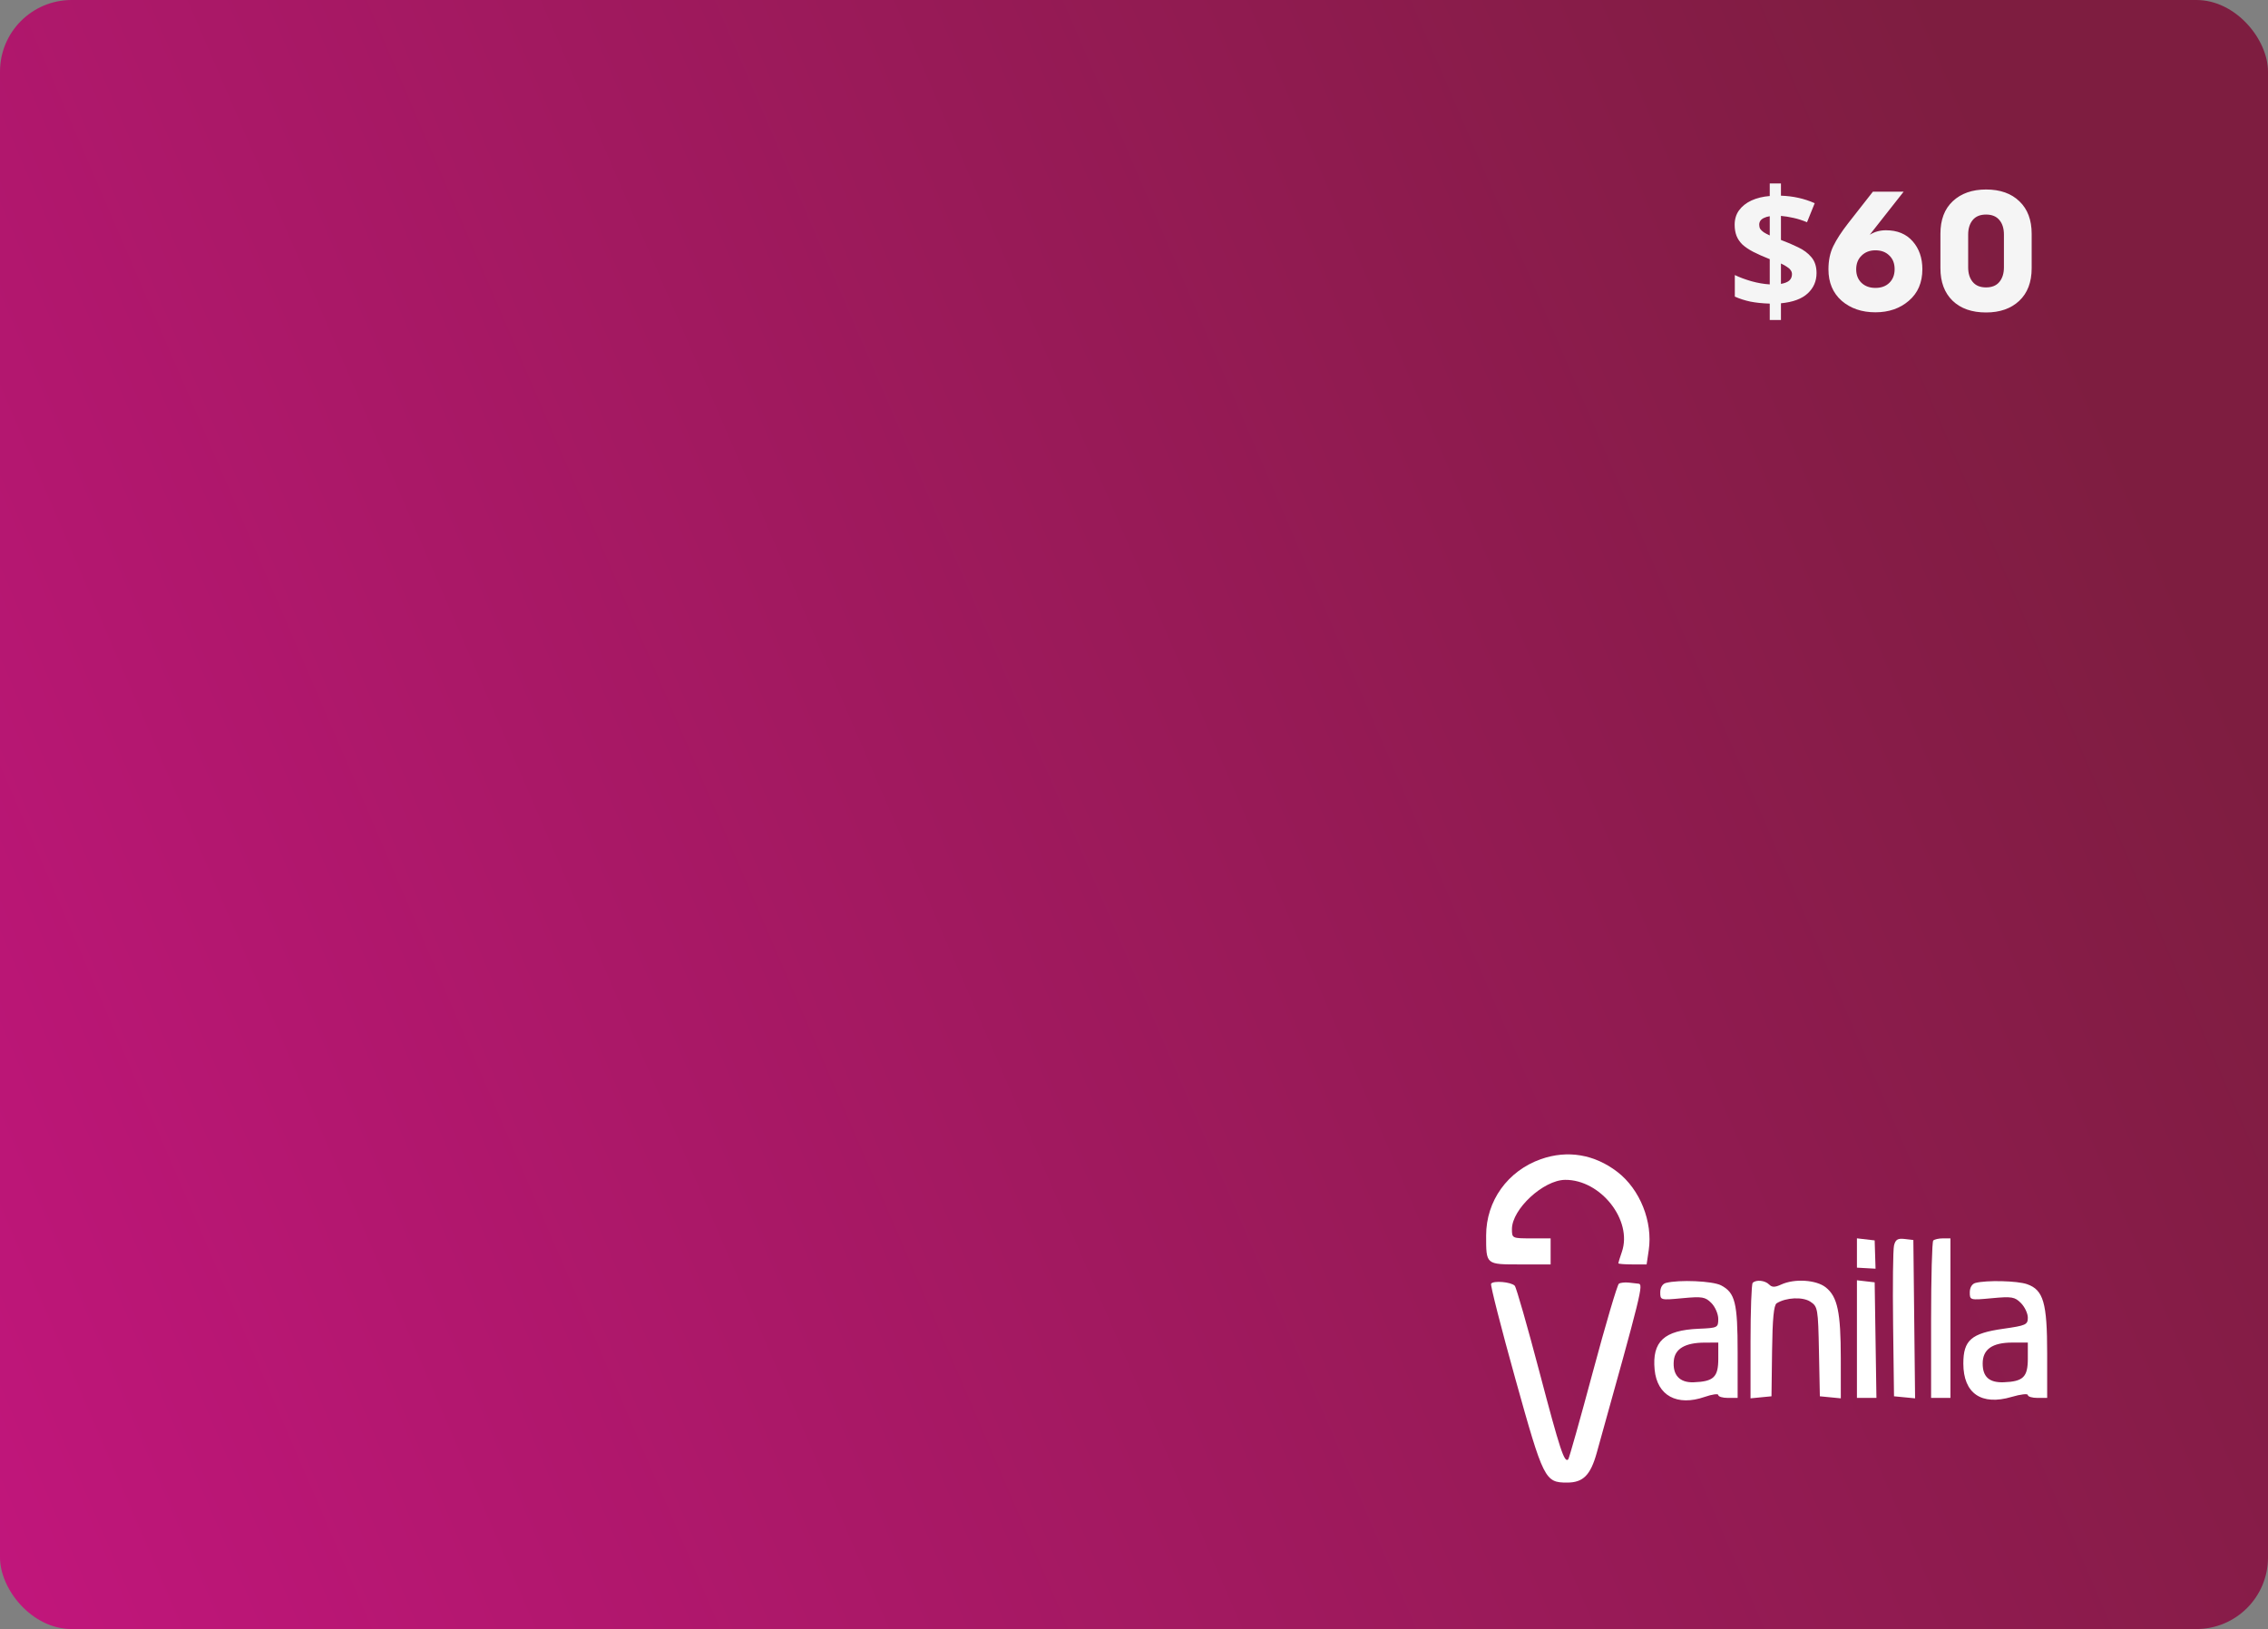 <svg width="380" height="273" viewBox="0 0 380 273" fill="none" xmlns="http://www.w3.org/2000/svg">
<rect x="0" y="0" width="380" height="273" fill="#808080" stroke="none"/>
<rect width="380" height="273" rx="12" fill="url(#paint0_linear_58_1836)"/>
<g clip-path="url(#clip0_58_1836)">
<path fill-rule="evenodd" clip-rule="evenodd" d="M258.184 194.252C252.607 196.219 249 201.243 249 207.047C249 211.962 248.92 211.895 254.73 211.895H259.805V207.529H256.563C253.36 207.529 253.322 207.511 253.322 205.974C253.322 202.638 258.598 197.753 262.236 197.723C268.187 197.673 273.568 204.504 271.743 209.792C271.417 210.738 271.149 211.598 271.149 211.703C271.149 211.809 272.216 211.895 273.519 211.895H275.889L276.241 209.522C276.951 204.742 274.782 199.314 270.999 196.399C267.16 193.442 262.632 192.683 258.184 194.252ZM317.34 208.723C317.172 209.417 317.103 215.387 317.186 221.989L317.339 233.994L320.87 234.337L320.58 207.802L319.114 207.631C317.958 207.497 317.582 207.728 317.34 208.723ZM323.912 207.893C323.714 208.093 323.552 214.109 323.552 221.262V234.267H326.793V207.529H325.533C324.839 207.529 324.11 207.693 323.912 207.893ZM249.831 215.134C249.688 215.368 251.514 222.531 253.89 231.052C258.606 247.968 258.849 248.454 262.566 248.454C265.258 248.454 266.485 247.221 267.534 243.461C275.08 216.432 275.379 215.219 274.526 215.123C274.303 215.098 273.582 215.017 272.924 214.943C272.266 214.869 271.509 214.95 271.243 215.125C270.978 215.299 269.019 221.934 266.891 229.869C264.762 237.803 262.901 244.417 262.754 244.565C262.108 245.218 261.379 243.002 257.928 229.902C255.912 222.249 254.053 215.756 253.796 215.473C253.208 214.824 250.179 214.566 249.831 215.134ZM279.118 214.999C278.544 215.151 278.173 215.771 278.173 216.576C278.173 217.888 278.218 217.9 281.883 217.556C285.208 217.244 285.714 217.329 286.745 218.371C287.378 219.011 287.894 220.209 287.892 221.035C287.887 222.49 287.79 222.54 284.616 222.675C278.815 222.925 276.782 224.813 277.231 229.537C277.645 233.889 280.99 235.707 285.618 234.096C286.871 233.66 287.897 233.52 287.897 233.785C287.897 234.05 288.626 234.267 289.517 234.267H291.138V226.653C291.138 218.311 290.724 216.637 288.359 215.401C286.952 214.666 281.309 214.421 279.118 214.999ZM293.659 214.987C293.461 215.187 293.299 219.622 293.299 224.843V234.336L296.81 233.994L296.907 226.411C296.976 221.001 297.198 218.707 297.682 218.404C299.252 217.424 302.045 217.293 303.323 218.139C304.566 218.962 304.619 219.267 304.764 226.494L304.914 233.994L308.425 234.336L308.422 227.617C308.419 219.882 307.872 217.304 305.903 215.739C304.305 214.47 300.67 214.238 298.442 215.263C297.378 215.753 296.902 215.753 296.418 215.263C295.723 214.562 294.227 214.412 293.659 214.987ZM311.126 234.267H314.393L314.098 214.896L311.126 214.551V234.267ZM330.98 214.999C330.406 215.151 330.035 215.771 330.035 216.576C330.035 217.888 330.08 217.9 333.745 217.556C337.07 217.244 337.576 217.329 338.607 218.371C339.241 219.011 339.759 220.11 339.759 220.815C339.759 221.995 339.437 222.141 335.657 222.677C330.277 223.439 328.954 224.591 328.954 228.511C328.954 233.509 331.983 235.597 337.055 234.095C338.542 233.655 339.759 233.514 339.759 233.781C339.759 234.048 340.488 234.267 341.379 234.267H343V226.846C343 218.317 342.38 216.174 339.634 215.207C338.005 214.633 332.836 214.509 330.98 214.999ZM287.897 227.7C287.897 230.782 287.127 231.519 283.774 231.646C281.413 231.736 280.209 230.419 280.445 228.004C280.639 226.017 282.366 225.01 285.601 224.999L287.897 224.99V227.7ZM339.759 227.7C339.759 230.761 338.985 231.519 335.737 231.642C333.306 231.735 332.195 230.749 332.195 228.501C332.195 226.122 333.8 224.99 337.178 224.99H339.759V227.7Z" fill="white"/>
<path d="M314.098 207.869L314.245 212.611L311.127 212.438L311.126 207.524L314.098 207.869Z" fill="white"/>
</g>
<path d="M296.519 50.88C295.306 50.843 294.223 50.731 293.271 50.544C292.319 50.339 291.451 50.059 290.667 49.704V46.092C291.432 46.465 292.356 46.811 293.439 47.128C294.522 47.427 295.548 47.604 296.519 47.66V43.432C295.436 43.003 294.512 42.592 293.747 42.2C293 41.808 292.394 41.397 291.927 40.968C291.479 40.52 291.152 40.035 290.947 39.512C290.742 38.971 290.639 38.355 290.639 37.664C290.639 36.731 290.882 35.928 291.367 35.256C291.871 34.565 292.562 34.015 293.439 33.604C294.335 33.193 295.362 32.941 296.519 32.848V30.748H298.395V32.792C299.44 32.829 300.42 32.951 301.335 33.156C302.268 33.361 303.174 33.66 304.051 34.052L302.763 37.244C302.016 36.927 301.26 36.684 300.495 36.516C299.748 36.348 299.048 36.236 298.395 36.18V40.212C299.403 40.585 300.364 40.996 301.279 41.444C302.194 41.873 302.931 42.424 303.491 43.096C304.07 43.768 304.359 44.655 304.359 45.756C304.359 47.119 303.864 48.257 302.875 49.172C301.886 50.087 300.392 50.637 298.395 50.824V53.624H296.519V50.88ZM298.395 47.576C299.03 47.464 299.496 47.277 299.795 47.016C300.094 46.736 300.243 46.381 300.243 45.952C300.243 45.691 300.168 45.467 300.019 45.28C299.888 45.075 299.683 44.888 299.403 44.72C299.142 44.533 298.806 44.347 298.395 44.16V47.576ZM296.519 36.236C296.146 36.292 295.828 36.385 295.567 36.516C295.306 36.628 295.1 36.787 294.951 36.992C294.82 37.179 294.755 37.403 294.755 37.664C294.755 37.925 294.811 38.159 294.923 38.364C295.054 38.551 295.25 38.737 295.511 38.924C295.772 39.092 296.108 39.269 296.519 39.456V36.236ZM322.09 45.112C322.09 47.352 321.334 49.116 319.822 50.404C318.329 51.692 316.462 52.336 314.222 52.336C311.945 52.336 310.06 51.692 308.566 50.404C307.092 49.097 306.354 47.343 306.354 45.14C306.354 43.647 306.625 42.349 307.166 41.248C307.708 40.128 308.538 38.849 309.658 37.412L313.802 32.12H318.954L313.27 39.344C314.073 38.84 314.978 38.588 315.986 38.588C317.89 38.588 319.384 39.204 320.466 40.436C321.549 41.668 322.09 43.227 322.09 45.112ZM317.442 45.112C317.442 44.141 317.144 43.376 316.546 42.816C315.968 42.237 315.193 41.948 314.222 41.948C313.27 41.948 312.496 42.247 311.898 42.844C311.301 43.423 311.002 44.188 311.002 45.14C311.002 46.073 311.301 46.829 311.898 47.408C312.496 47.968 313.27 48.248 314.222 48.248C315.193 48.248 315.968 47.968 316.546 47.408C317.144 46.829 317.442 46.064 317.442 45.112ZM332.759 31.756C335.13 31.756 336.996 32.419 338.359 33.744C339.722 35.051 340.403 36.861 340.403 39.176V44.944C340.403 47.296 339.703 49.125 338.303 50.432C336.922 51.72 335.074 52.364 332.759 52.364C330.388 52.364 328.522 51.711 327.159 50.404C325.796 49.079 325.115 47.259 325.115 44.944V39.176C325.115 36.824 325.806 35.004 327.187 33.716C328.587 32.409 330.444 31.756 332.759 31.756ZM330.519 47.24C331.023 47.856 331.77 48.164 332.759 48.164C333.748 48.164 334.495 47.856 334.999 47.24C335.503 46.624 335.755 45.812 335.755 44.804V39.316C335.755 38.289 335.503 37.477 334.999 36.88C334.495 36.264 333.748 35.956 332.759 35.956C331.77 35.956 331.023 36.264 330.519 36.88C330.015 37.496 329.763 38.308 329.763 39.316V44.804C329.763 45.812 330.015 46.624 330.519 47.24Z" fill="#F5F5F5"/>
<defs>
<linearGradient id="paint0_linear_58_1836" x1="-36.5" y1="246.5" x2="357" y2="77" gradientUnits="userSpaceOnUse">
<stop stop-color="#C5157F"/>
<stop offset="1" stop-color="#7E1D40"/>
</linearGradient>
<clipPath id="clip0_58_1836">
<rect width="94" height="56" fill="white" transform="translate(249 193)"/>
</clipPath>
</defs>
</svg>
